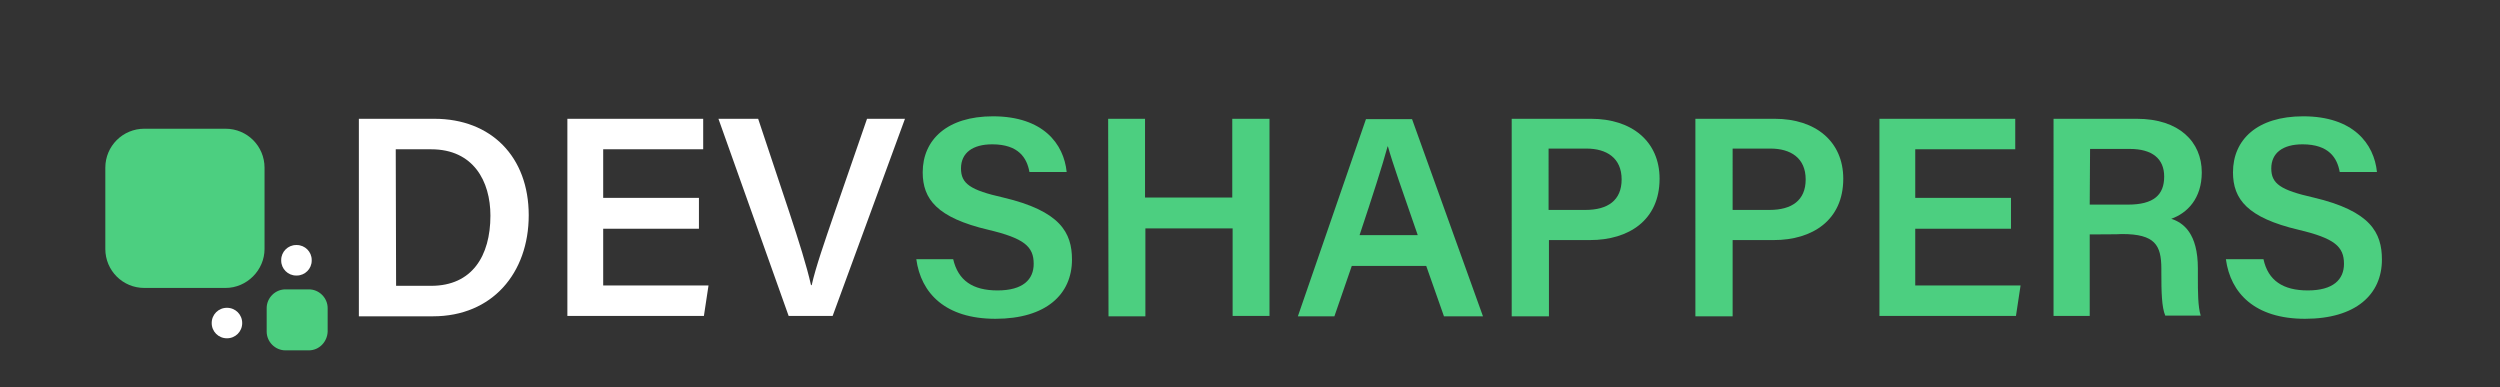 <?xml version="1.0" encoding="utf-8"?>
<!-- Generator: Adobe Illustrator 24.3.0, SVG Export Plug-In . SVG Version: 6.00 Build 0)  -->
<svg version="1.1" id="Layer_1" xmlns="http://www.w3.org/2000/svg" xmlns:xlink="http://www.w3.org/1999/xlink" x="0px" y="0px"
	 viewBox="0 0 705 109.2" style="enable-background:new 0 0 705 109.2;" xml:space="preserve">
<rect x="0" y="0" width="705" height="109.2" fill="#333333" stroke="none"/>
<style type="text/css">
	.st0{fill:#FFFFFF;}
	.st1{fill:#4CCF80;}
</style>
<path class="st0" d="M101.2,33.5h21.3c16,0,26.6,10.7,26.6,27.2c0,16.3-10.3,28.5-27,28.5h-20.9V33.5z M111.7,80.6h9.9
	c11.5,0,16.7-8.4,16.7-19.8c0-9.7-4.8-18.7-16.7-18.7h-10L111.7,80.6L111.7,80.6z"/>
<path class="st0" d="M197.1,64.5h-27v16h29.7l-1.3,8.6H160V33.5h38.3v8.6h-28.2v13.7h27V64.5z"/>
<path class="st0" d="M222.4,89.1l-19.8-55.6h11.2l8.8,26.4c2.6,7.9,4.9,15.1,6.1,20.5h0.2c1.1-5,3.7-12.4,6.4-20.3l9.2-26.6h10.7
	l-20.4,55.6H222.4z"/>
<path class="st1" d="M268.8,73.1c1.4,6,5.5,8.8,12.5,8.8c7.2,0,10.2-3.1,10.2-7.5c0-4.9-2.7-7.2-12.8-9.6
	c-14.4-3.4-18.5-8.6-18.5-16.2c0-9.2,6.9-15.8,19.8-15.8c14.2,0,20,7.8,20.8,15.7h-10.5c-0.7-3.9-3-7.8-10.5-7.8
	c-5.5,0-8.8,2.4-8.8,6.8c0,4.3,2.6,6.1,11.9,8.2c16.1,3.8,19.4,9.9,19.4,17.5c0,9.8-7.3,16.7-21.6,16.7c-14.1,0-21-7.2-22.3-16.8
	C258.3,73.1,268.8,73.1,268.8,73.1z"/>
<path class="st1" d="M312.5,33.5h10.4v22.2h24.6V33.5H358v55.6h-10.4V64.4h-24.6v24.8h-10.4L312.5,33.5L312.5,33.5z"/>
<path class="st1" d="M381.2,75l-4.9,14.2H366l19.2-55.6h13l20,55.6h-11L402.2,75C402.2,75,381.2,75,381.2,75z M399.8,66.3
	c-4.4-12.7-7.1-20.3-8.4-25h-0.1c-1.4,5.2-4.3,14.2-7.9,25H399.8z"/>
<path class="st1" d="M426.3,33.5h22.4c11.5,0,19.3,6.4,19.3,16.9c0,11.7-8.7,17.3-19.6,17.3h-11.6v21.5h-10.5V33.5z M436.7,59.2
	h10.4c6.3,0,10.2-2.7,10.2-8.6c0-6.1-4.3-8.7-9.9-8.7h-10.7V59.2z"/>
<path class="st1" d="M478.1,33.5h22.4c11.5,0,19.3,6.4,19.3,16.9c0,11.7-8.7,17.3-19.6,17.3h-11.6v21.5h-10.5V33.5z M488.6,59.2H499
	c6.3,0,10.2-2.7,10.2-8.6c0-6.1-4.3-8.7-9.9-8.7h-10.7V59.2z"/>
<path class="st1" d="M567.1,64.5h-27v16h29.7l-1.3,8.6H530V33.5h38.3v8.6h-28.2v13.7h27V64.5z"/>
<path class="st1" d="M589.3,66.1v23h-10.2V33.5h23.5c11.9,0,18.3,6.5,18.3,15.1c0,7.4-4.1,11.5-8.6,13.1c3.4,1.1,7.5,4.1,7.5,14v2.6
	c0,3.8,0,8.2,0.8,10.7h-10c-1-2.4-1.1-6.6-1.1-12.3v-0.9c0-6.7-1.8-9.8-11.1-9.8C598.4,66.1,589.3,66.1,589.3,66.1z M589.3,57.7
	h10.8c7.2,0,10.2-2.7,10.2-7.9c0-5-3.3-7.8-9.7-7.8h-11.2L589.3,57.7L589.3,57.7z"/>
<path class="st1" d="M638.3,73.1c1.3,6,5.5,8.8,12.5,8.8c7.2,0,10.2-3.1,10.2-7.5c0-4.9-2.7-7.2-12.8-9.6
	c-14.4-3.4-18.5-8.6-18.5-16.2c0-9.2,6.8-15.8,19.8-15.8c14.2,0,20,7.8,20.8,15.7h-10.5c-0.7-3.9-3-7.8-10.5-7.8
	c-5.5,0-8.8,2.4-8.8,6.8c0,4.3,2.6,6.1,11.9,8.2c16.1,3.8,19.3,9.9,19.3,17.5c0,9.8-7.3,16.7-21.7,16.7c-14.1,0-21-7.2-22.3-16.8
	C627.7,73.1,638.3,73.1,638.3,73.1z"/>
<g>
	<path class="st1" d="M63.6,81.2H40.7c-6.1,0-11-4.9-11-11V47.3c0-6.1,4.9-11,11-11h22.9c6.1,0,11,4.9,11,11v22.9
		C74.6,76.2,69.6,81.2,63.6,81.2z"/>
	<path class="st1" d="M87.1,98.8h-6.6c-2.9,0-5.3-2.4-5.3-5.3v-6.6c0-2.9,2.4-5.3,5.3-5.3h6.6c2.9,0,5.3,2.4,5.3,5.3v6.6
		C92.3,96.4,90,98.8,87.1,98.8z"/>
	<path class="st0" d="M64,95.4L64,95.4c-2.4,0-4.3-1.9-4.3-4.3l0,0c0-2.4,1.9-4.3,4.3-4.3l0,0c2.4,0,4.3,1.9,4.3,4.3l0,0
		C68.3,93.5,66.4,95.4,64,95.4z"/>
	<path class="st0" d="M83.7,77.7h-0.2c-2.3,0-4.2-1.9-4.2-4.2v-0.2c0-2.3,1.9-4.2,4.2-4.2h0.2c2.3,0,4.2,1.9,4.2,4.2v0.2
		C87.9,75.8,86,77.7,83.7,77.7z"/>
</g>
</svg>
